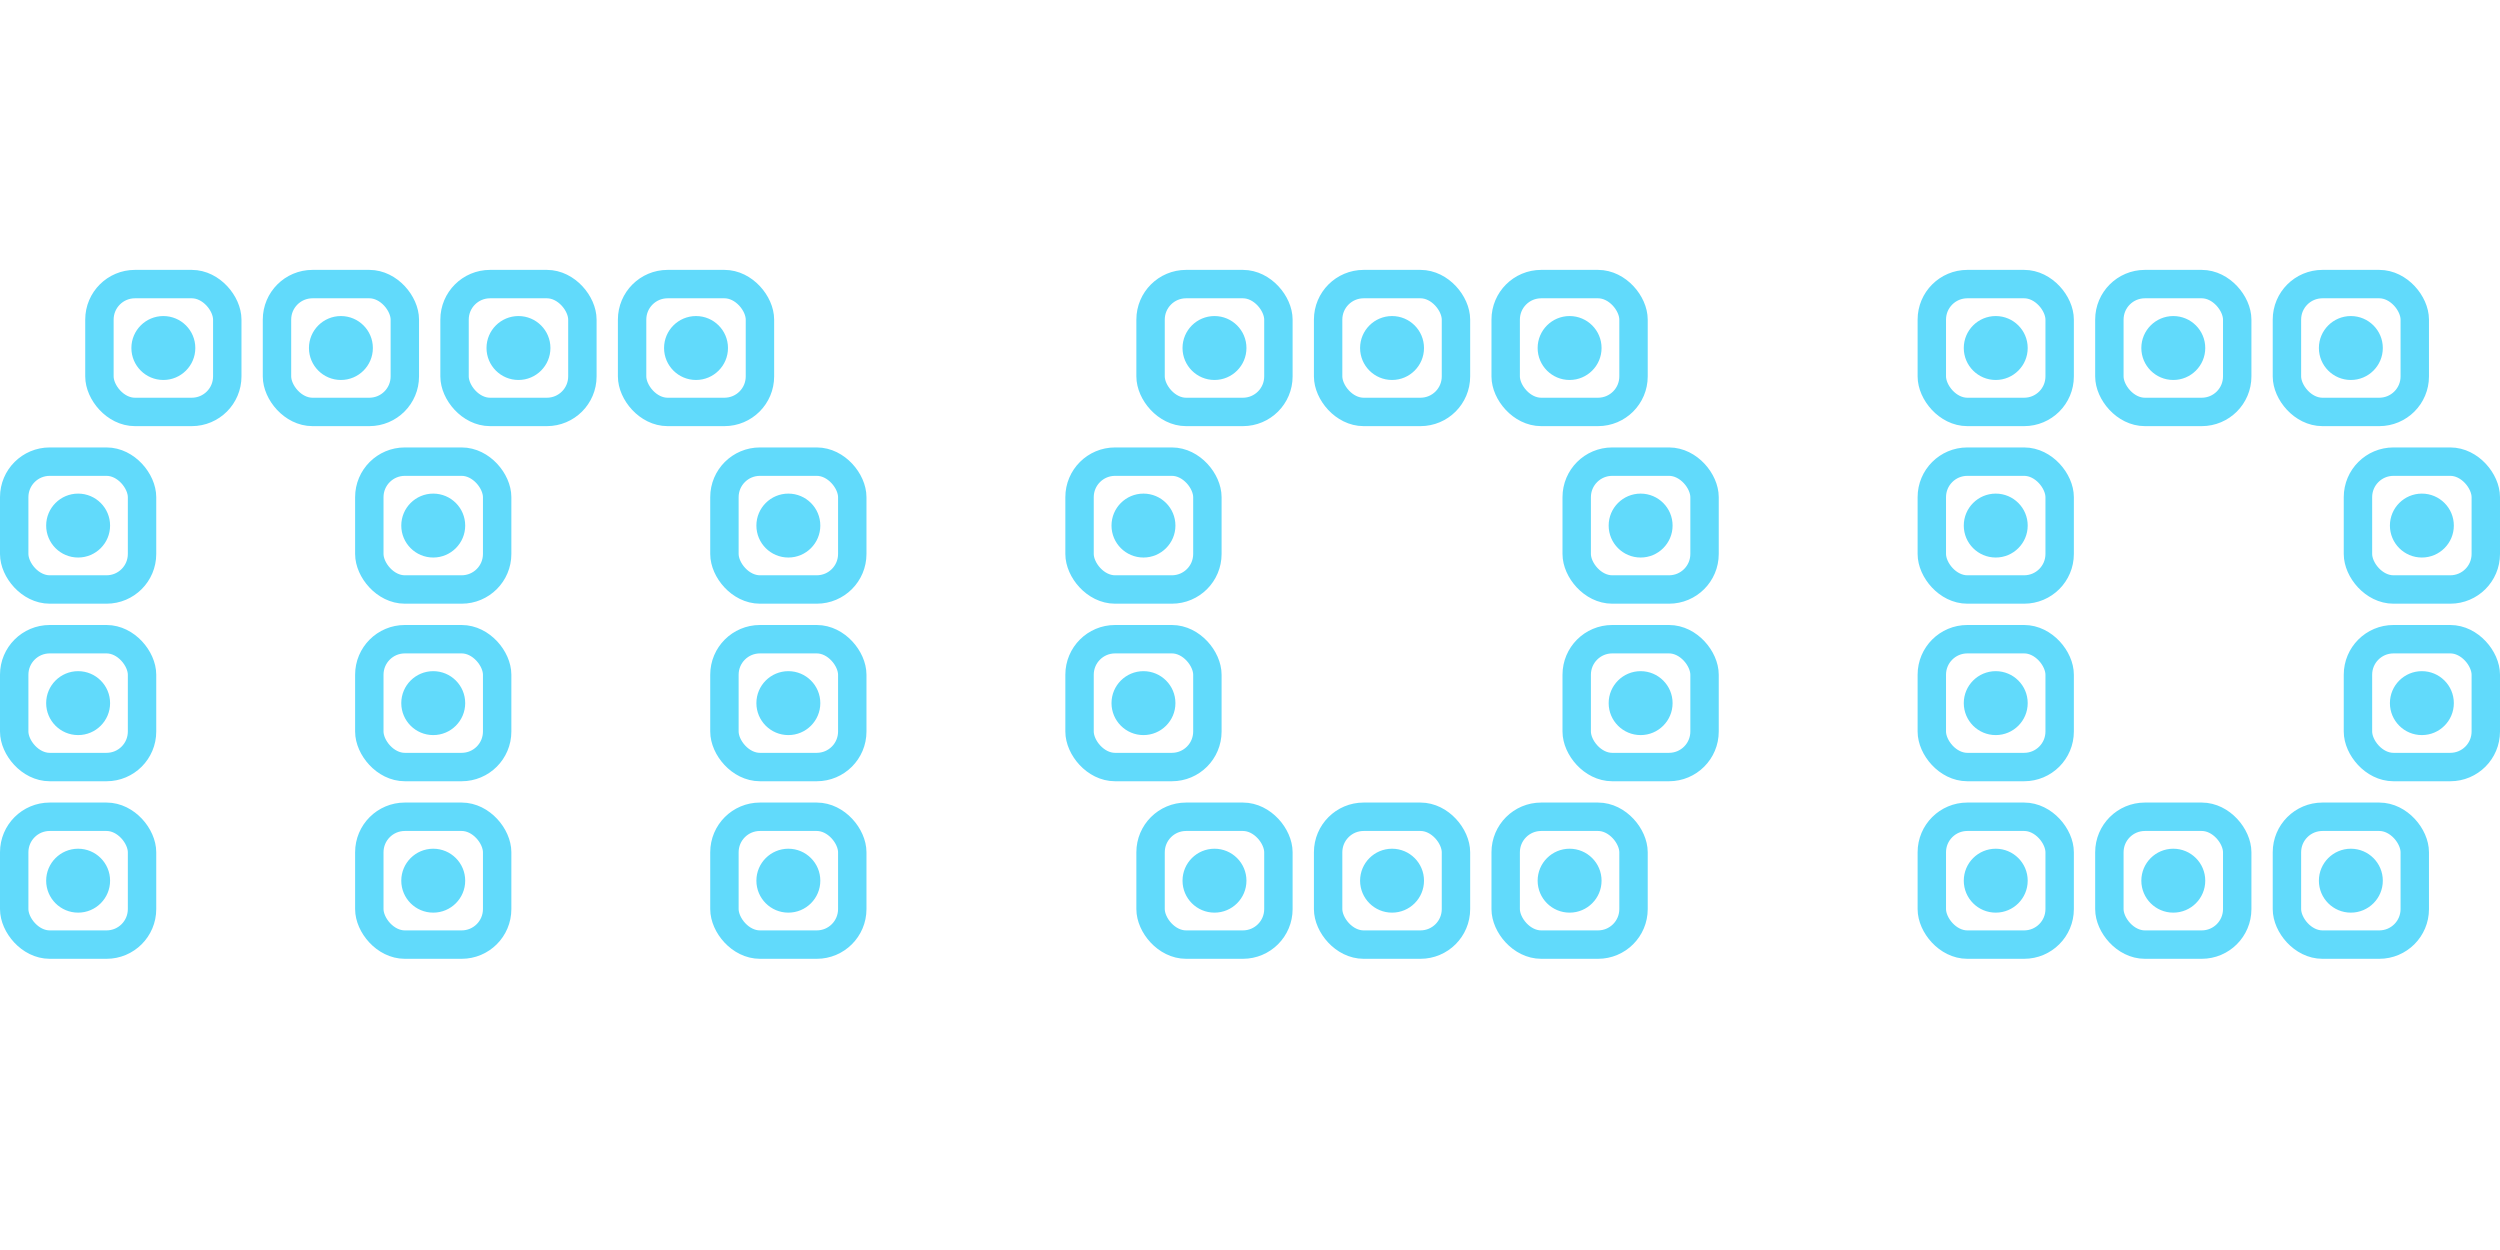 <svg width="200px" xmlns="http://www.w3.org/2000/svg" xmlns:xlink="http://www.w3.org/1999/xlink" viewBox="0 0 352 100">
    <defs>
        <g id="block" fill="#61DAFB" stroke="#61DAFB">
            <rect x='2' y='2' width="18" height="18" rx="5" ry="5" fill='none' stroke-width="4" />
            <circle cx="11" cy="11" r="4" />
        </g>
    </defs>
    <use xlink:href="#block" x="12" y="0" />
    <use xlink:href="#block" x="37" y="0" />
    <use xlink:href="#block" x="62" y="0" />
    <use xlink:href="#block" x="87" y="0" />
    <use xlink:href="#block" x="0" y="25" />
    <use xlink:href="#block" x="0" y="50" />
    <use xlink:href="#block" x="0" y="75" />
    <use xlink:href="#block" x="50" y="25" />
    <use xlink:href="#block" x="50" y="50" />
    <use xlink:href="#block" x="50" y="75" />
    <use xlink:href="#block" x="100" y="25" />
    <use xlink:href="#block" x="100" y="50" />
    <use xlink:href="#block" x="100" y="75" />

    <use xlink:href="#block" x="160" y="0" />
    <use xlink:href="#block" x="185" y="0" />
    <use xlink:href="#block" x="210" y="0" />
    <use xlink:href="#block" x="160" y="75" />
    <use xlink:href="#block" x="185" y="75" />
    <use xlink:href="#block" x="210" y="75" />
    <use xlink:href="#block" x="150" y="25" />
    <use xlink:href="#block" x="150" y="50" />
    <use xlink:href="#block" x="220" y="25" />
    <use xlink:href="#block" x="220" y="50" />

    <use xlink:href="#block" x="270" y="0" />
    <use xlink:href="#block" x="270" y="25" />
    <use xlink:href="#block" x="270" y="50" />
    <use xlink:href="#block" x="270" y="75" />
    <use xlink:href="#block" x="295" y="0" />
    <use xlink:href="#block" x="295" y="75" />
    <use xlink:href="#block" x="320" y="0" />
    <use xlink:href="#block" x="320" y="75" />
    <use xlink:href="#block" x="330" y="25" />
    <use xlink:href="#block" x="330" y="50" />
</svg>